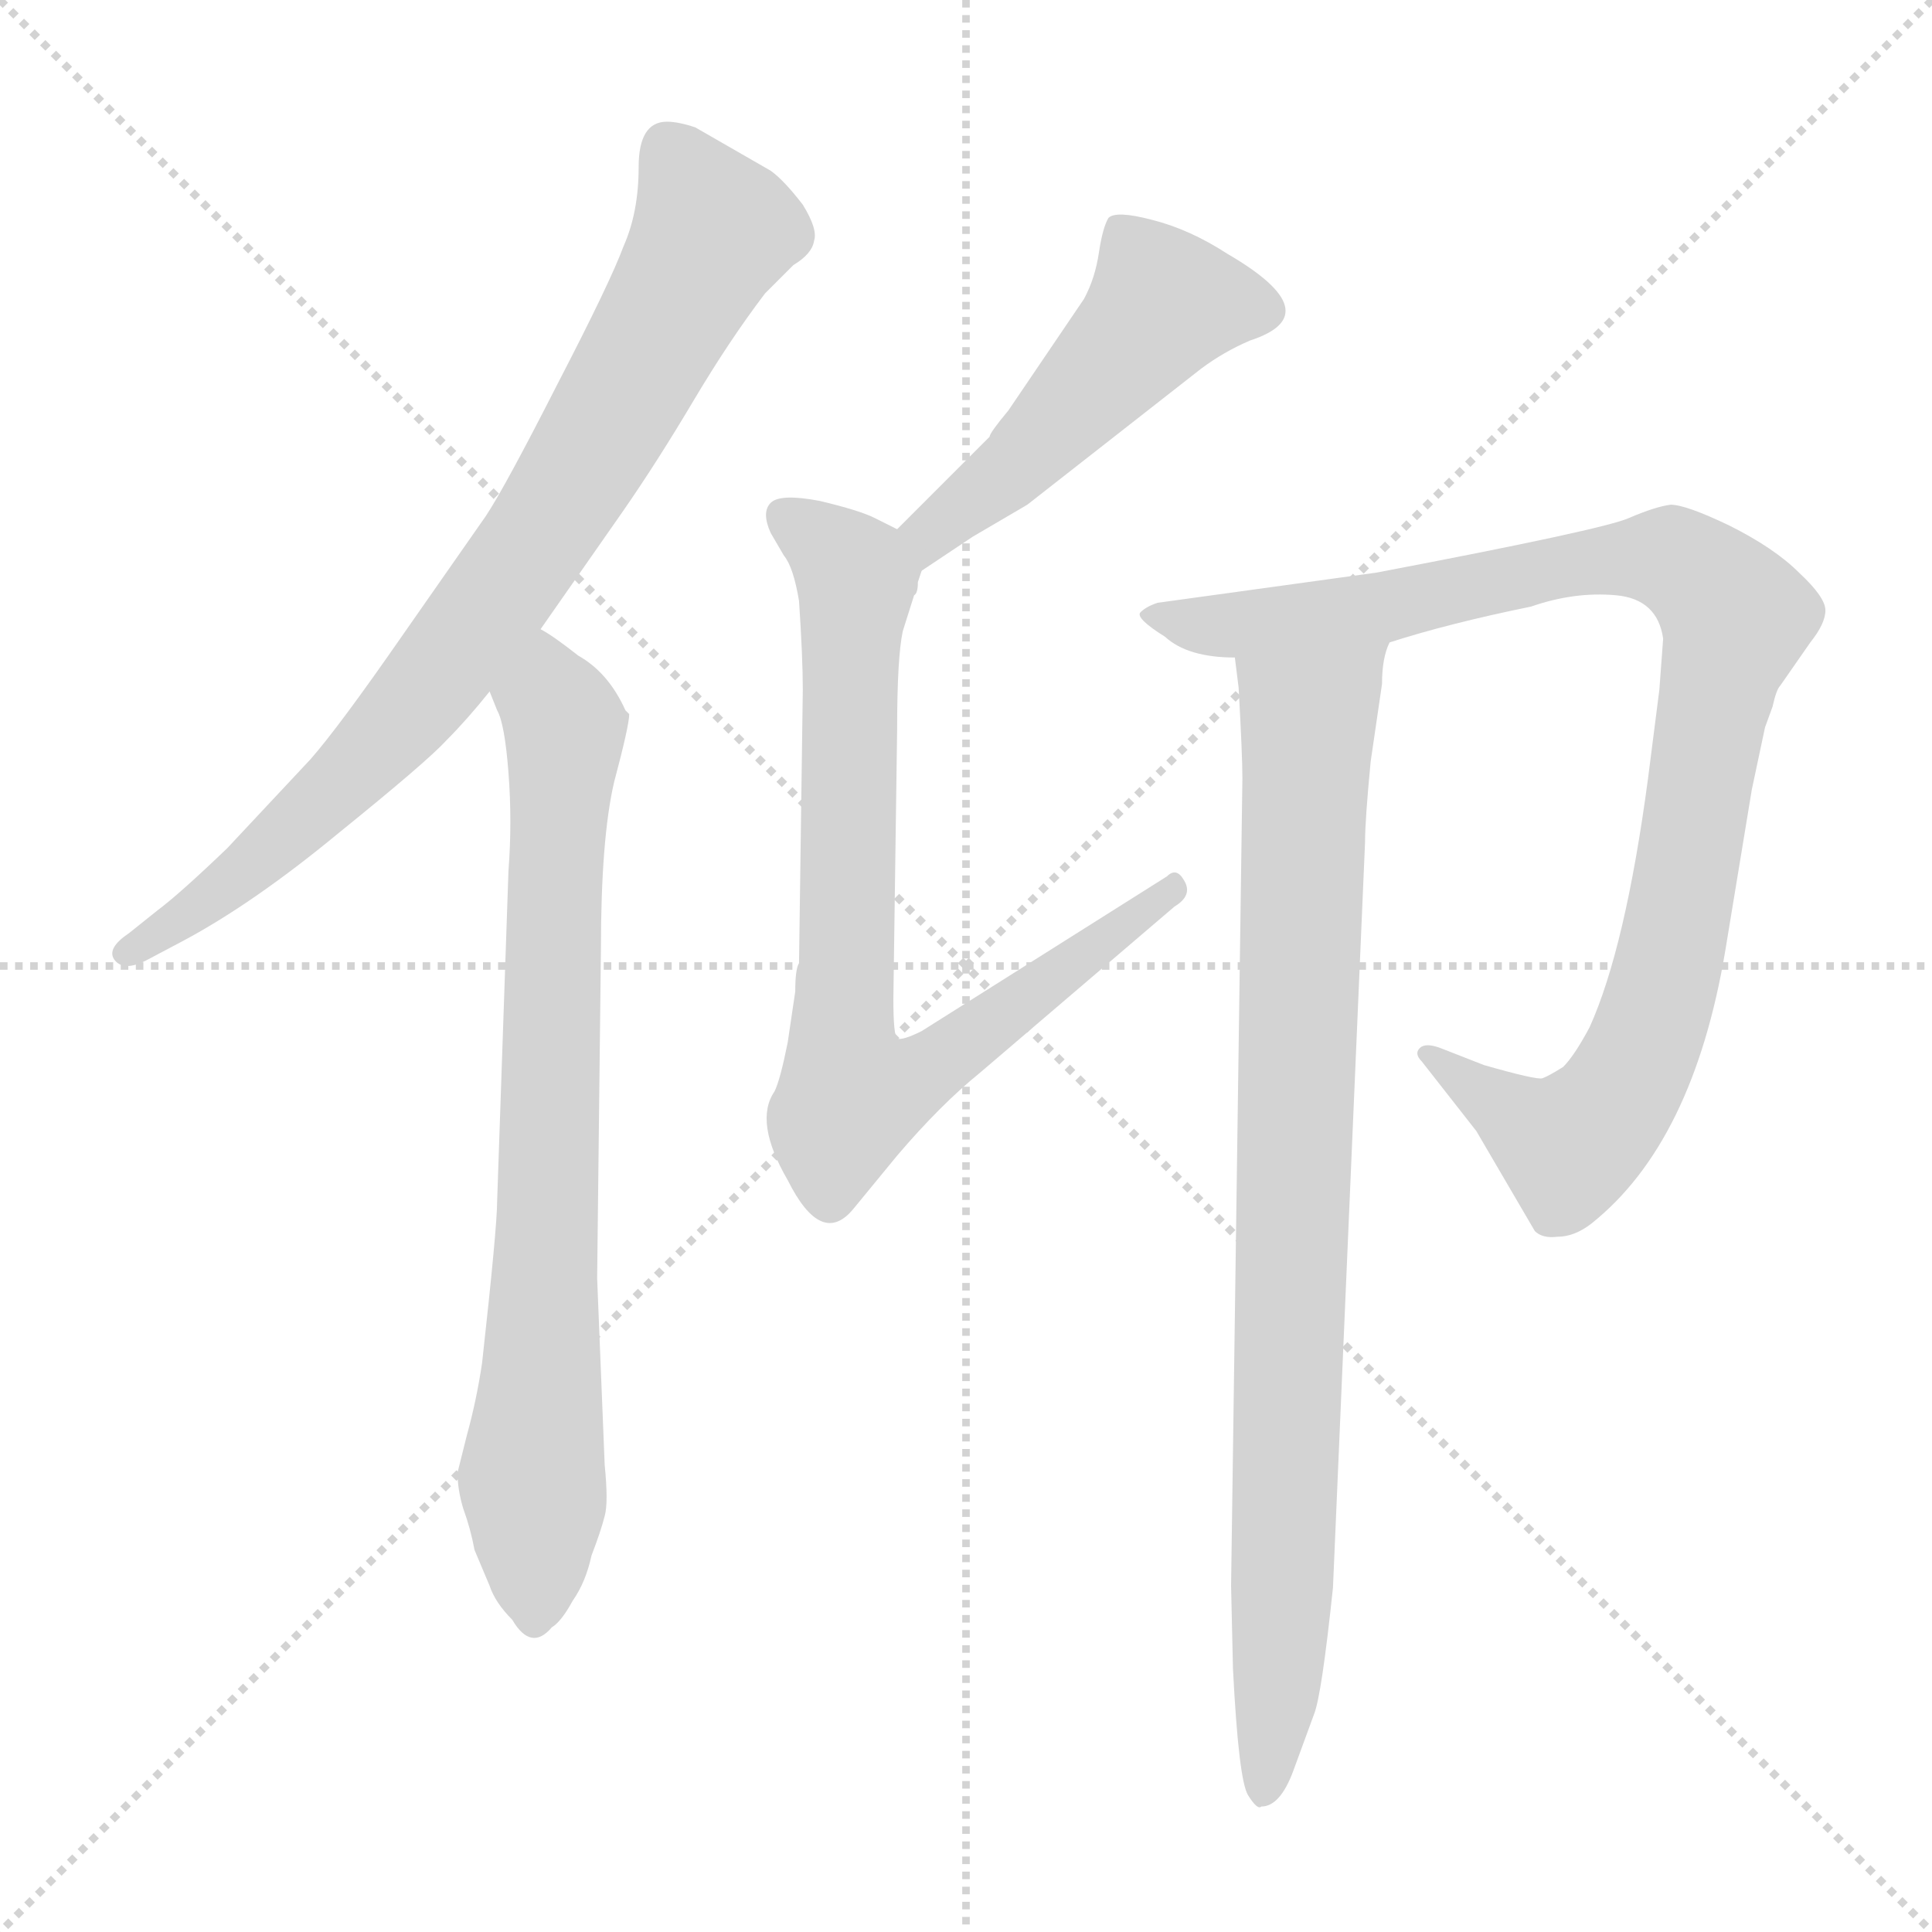 <svg version="1.1" viewBox="0 0 1024 1024" xmlns="http://www.w3.org/2000/svg">
  <g stroke="lightgray" stroke-dasharray="1,1" stroke-width="1" transform="scale(4, 4)">
    <line x1="0" y1="0" x2="256" y2="256"></line>
    <line x1="256" y1="0" x2="0" y2="256"></line>
    <line x1="128" y1="0" x2="128" y2="256"></line>
    <line x1="0" y1="128" x2="256" y2="128"></line>
  </g>
<g transform="scale(1, -1) translate(0, -860)">
   <style type="text/css">
    @keyframes keyframes0 {
      from {
       stroke: blue;
       stroke-dashoffset: 801;
       stroke-width: 128;
       }
       72% {
       animation-timing-function: step-end;
       stroke: blue;
       stroke-dashoffset: 0;
       stroke-width: 128;
       }
       to {
       stroke: black;
       stroke-width: 1024;
       }
       }
       #make-me-a-hanzi-animation-0 {
         animation: keyframes0 0.902s both;
         animation-delay: 0s;
         animation-timing-function: linear;
       }
    @keyframes keyframes1 {
      from {
       stroke: blue;
       stroke-dashoffset: 772;
       stroke-width: 128;
       }
       72% {
       animation-timing-function: step-end;
       stroke: blue;
       stroke-dashoffset: 0;
       stroke-width: 128;
       }
       to {
       stroke: black;
       stroke-width: 1024;
       }
       }
       #make-me-a-hanzi-animation-1 {
         animation: keyframes1 0.878s both;
         animation-delay: 0.902s;
         animation-timing-function: linear;
       }
    @keyframes keyframes2 {
      from {
       stroke: blue;
       stroke-dashoffset: 493;
       stroke-width: 128;
       }
       62% {
       animation-timing-function: step-end;
       stroke: blue;
       stroke-dashoffset: 0;
       stroke-width: 128;
       }
       to {
       stroke: black;
       stroke-width: 1024;
       }
       }
       #make-me-a-hanzi-animation-2 {
         animation: keyframes2 0.651s both;
         animation-delay: 1.78s;
         animation-timing-function: linear;
       }
    @keyframes keyframes3 {
      from {
       stroke: blue;
       stroke-dashoffset: 785;
       stroke-width: 128;
       }
       72% {
       animation-timing-function: step-end;
       stroke: blue;
       stroke-dashoffset: 0;
       stroke-width: 128;
       }
       to {
       stroke: black;
       stroke-width: 1024;
       }
       }
       #make-me-a-hanzi-animation-3 {
         animation: keyframes3 0.889s both;
         animation-delay: 2.431s;
         animation-timing-function: linear;
       }
    @keyframes keyframes4 {
      from {
       stroke: blue;
       stroke-dashoffset: 968;
       stroke-width: 128;
       }
       76% {
       animation-timing-function: step-end;
       stroke: blue;
       stroke-dashoffset: 0;
       stroke-width: 128;
       }
       to {
       stroke: black;
       stroke-width: 1024;
       }
       }
       #make-me-a-hanzi-animation-4 {
         animation: keyframes4 1.038s both;
         animation-delay: 3.32s;
         animation-timing-function: linear;
       }
    @keyframes keyframes5 {
      from {
       stroke: blue;
       stroke-dashoffset: 875;
       stroke-width: 128;
       }
       74% {
       animation-timing-function: step-end;
       stroke: blue;
       stroke-dashoffset: 0;
       stroke-width: 128;
       }
       to {
       stroke: black;
       stroke-width: 1024;
       }
       }
       #make-me-a-hanzi-animation-5 {
         animation: keyframes5 0.962s both;
         animation-delay: 4.358s;
         animation-timing-function: linear;
       }
</style>
<path d="M 353.5 795.5 Q 338.5 795.5 338.5 771.5 Q 338.5 747.5 330.5 729.5 Q 323.5 710.5 295.5 656.5 Q 267.5 601.5 257.5 586.5 L 213.5 523.5 Q 179.5 474.5 164.5 457.5 L 120.5 410.5 Q 95.5 386.5 83.5 377.5 L 68.5 365.5 Q 56.5 357.5 60.5 351.5 Q 65.5 344.5 78.5 351.5 L 95.5 360.5 Q 133.5 380.5 179.5 418.5 Q 226.5 456.5 236.5 467.5 Q 247.5 478.5 259.5 493.5 L 286.5 526.5 L 330.5 589.5 Q 348.5 615.5 367.5 647.5 Q 386.5 679.5 405.5 704.5 L 420.5 719.5 Q 430.5 725.5 431.5 732.5 Q 433.5 738.5 425.5 751.5 Q 415.5 764.5 408.5 769.5 L 368.5 792.5 Q 359.5 795.5 353.5 795.5 Z" fill="lightgray"></path> 
<path d="M 259.5 493.5 L 263.5 483.5 Q 267.5 476.5 269.5 450.5 Q 271.5 424.5 269.5 398.5 L 263.5 223.5 Q 263.5 209.5 255.5 137.5 Q 252.5 117.5 247.5 99.5 L 242.5 79.5 Q 242.5 70.5 245.5 60.5 Q 249.5 49.5 251.5 38.5 L 259.5 19.5 Q 262.5 10.5 271.5 1.5 Q 281.5 -15.5 292.5 -2.5 Q 297.5 0.5 303.5 11.5 Q 310.5 21.5 313.5 35.5 Q 318.5 48.5 320.5 56.5 Q 322.5 63.5 320.5 83.5 L 316.5 182.5 L 318.5 356.5 Q 318.5 415.5 325.5 445.5 Q 333.5 475.5 333.5 481.5 L 331.5 483.5 Q 322.5 503.5 306.5 512.5 Q 292.5 523.5 286.5 526.5 C 261.5 543.5 248.5 521.5 259.5 493.5 Z" fill="lightgray"></path> 
<path d="M 488.5 557.5 L 515.5 575.5 L 544.5 592.5 L 636.5 664.5 Q 648.5 673.5 662.5 679.5 Q 705.5 693.5 650.5 725.5 Q 630.5 738.5 610.5 743.5 Q 591.5 748.5 587.5 744.5 Q 584.5 739.5 582.5 726.5 Q 580.5 712.5 574.5 701.5 L 534.5 642.5 Q 524.5 630.5 524.5 628.5 L 475.5 579.5 C 454.5 558.5 463.5 540.5 488.5 557.5 Z" fill="lightgray"></path> 
<path d="M 421.5 334.5 L 417.5 307.5 Q 413.5 287.5 410.5 281.5 Q 399.5 265.5 417.5 234.5 Q 435.5 198.5 452.5 219.5 L 475.5 247.5 Q 498.5 274.5 519.5 291.5 L 622.5 379.5 Q 632.5 385.5 627.5 393.5 Q 623.5 400.5 618.5 395.5 L 488.5 313.5 Q 478.5 308.5 475.5 309.5 Q 473.5 311.5 473.5 330.5 L 475.5 473.5 Q 475.5 511.5 478.5 525.5 L 484.5 544.5 Q 486.5 545.5 486.5 551.5 L 488.5 557.5 C 492.5 571.5 492.5 571.5 475.5 579.5 L 463.5 585.5 Q 455.5 589.5 434.5 594.5 Q 413.5 598.5 408.5 593.5 Q 403.5 588.5 408.5 577.5 L 415.5 565.5 Q 420.5 559.5 423.5 541.5 Q 425.5 511.5 425.5 494.5 L 423.5 349.5 Q 421.5 346.5 421.5 334.5 Z" fill="lightgray"></path> 
<path d="M 736.5 519.5 Q 767.5 529.5 811.5 538.5 Q 834.5 546.5 856.5 544.5 Q 878.5 542.5 881.5 521.5 L 879.5 494.5 L 873.5 447.5 Q 861.5 357.5 842.5 315.5 Q 834.5 300.5 828.5 294.5 Q 820.5 289.5 817.5 288.5 Q 814.5 287.5 786.5 295.5 L 763.5 304.5 Q 755.5 307.5 752.5 304.5 Q 749.5 301.5 753.5 297.5 L 782.5 260.5 L 813.5 207.5 Q 817.5 203.5 825.5 204.5 Q 834.5 204.5 843.5 211.5 Q 897.5 254.5 914.5 356.5 L 928.5 441.5 L 935.5 474.5 L 939.5 485.5 Q 941.5 494.5 943.5 496.5 L 959.5 519.5 Q 967.5 529.5 967.5 536.5 Q 967.5 543.5 953.5 556.5 Q 940.5 569.5 916.5 581.5 Q 893.5 592.5 885.5 592.5 Q 877.5 591.5 863.5 585.5 Q 850.5 579.5 729.5 556.5 L 613.5 540.5 Q 607.5 538.5 604.5 535.5 Q 601.5 532.5 617.5 522.5 Q 629.5 511.5 654.5 511.5 L 736.5 519.5 Z" fill="lightgray"></path> 
<path d="M 706.5 18.5 L 723.5 413.5 Q 723.5 425.5 726.5 456.5 L 732.5 497.5 Q 732.5 511.5 736.5 519.5 C 742.5 548.5 651.5 541.5 654.5 511.5 L 656.5 495.5 Q 658.5 459.5 658.5 447.5 L 652.5 19.5 L 653.5 -24.5 Q 656.5 -83.5 661.5 -91.5 Q 666.5 -99.5 668.5 -97.5 Q 678.5 -97.5 685.5 -78.5 L 696.5 -48.5 Q 700.5 -38.5 706.5 18.5 Z" fill="lightgray"></path> 
      <clipPath id="make-me-a-hanzi-clip-0">
      <path d="M 353.5 795.5 Q 338.5 795.5 338.5 771.5 Q 338.5 747.5 330.5 729.5 Q 323.5 710.5 295.5 656.5 Q 267.5 601.5 257.5 586.5 L 213.5 523.5 Q 179.5 474.5 164.5 457.5 L 120.5 410.5 Q 95.5 386.5 83.5 377.5 L 68.5 365.5 Q 56.5 357.5 60.5 351.5 Q 65.5 344.5 78.5 351.5 L 95.5 360.5 Q 133.5 380.5 179.5 418.5 Q 226.5 456.5 236.5 467.5 Q 247.5 478.5 259.5 493.5 L 286.5 526.5 L 330.5 589.5 Q 348.5 615.5 367.5 647.5 Q 386.5 679.5 405.5 704.5 L 420.5 719.5 Q 430.5 725.5 431.5 732.5 Q 433.5 738.5 425.5 751.5 Q 415.5 764.5 408.5 769.5 L 368.5 792.5 Q 359.5 795.5 353.5 795.5 Z" fill="lightgray"></path>
      </clipPath>
      <path clip-path="url(#make-me-a-hanzi-clip-0)" d="M 356.5 777.5 L 377.5 737.5 L 276.5 561.5 L 202.5 466.5 L 162.5 426.5 L 66.5 354.5 " fill="none" id="make-me-a-hanzi-animation-0" stroke-dasharray="673 1346" stroke-linecap="round"></path>

      <clipPath id="make-me-a-hanzi-clip-1">
      <path d="M 259.5 493.5 L 263.5 483.5 Q 267.5 476.5 269.5 450.5 Q 271.5 424.5 269.5 398.5 L 263.5 223.5 Q 263.5 209.5 255.5 137.5 Q 252.5 117.5 247.5 99.5 L 242.5 79.5 Q 242.5 70.5 245.5 60.5 Q 249.5 49.5 251.5 38.5 L 259.5 19.5 Q 262.5 10.5 271.5 1.5 Q 281.5 -15.5 292.5 -2.5 Q 297.5 0.5 303.5 11.5 Q 310.5 21.5 313.5 35.5 Q 318.5 48.5 320.5 56.5 Q 322.5 63.5 320.5 83.5 L 316.5 182.5 L 318.5 356.5 Q 318.5 415.5 325.5 445.5 Q 333.5 475.5 333.5 481.5 L 331.5 483.5 Q 322.5 503.5 306.5 512.5 Q 292.5 523.5 286.5 526.5 C 261.5 543.5 248.5 521.5 259.5 493.5 Z" fill="lightgray"></path>
      </clipPath>
      <path clip-path="url(#make-me-a-hanzi-clip-1)" d="M 286.5 517.5 L 299.5 474.5 L 282.5 3.5 " fill="none" id="make-me-a-hanzi-animation-1" stroke-dasharray="644 1288" stroke-linecap="round"></path>

      <clipPath id="make-me-a-hanzi-clip-2">
      <path d="M 488.5 557.5 L 515.5 575.5 L 544.5 592.5 L 636.5 664.5 Q 648.5 673.5 662.5 679.5 Q 705.5 693.5 650.5 725.5 Q 630.5 738.5 610.5 743.5 Q 591.5 748.5 587.5 744.5 Q 584.5 739.5 582.5 726.5 Q 580.5 712.5 574.5 701.5 L 534.5 642.5 Q 524.5 630.5 524.5 628.5 L 475.5 579.5 C 454.5 558.5 463.5 540.5 488.5 557.5 Z" fill="lightgray"></path>
      </clipPath>
      <path clip-path="url(#make-me-a-hanzi-clip-2)" d="M 665.5 695.5 L 652.5 701.5 L 616.5 699.5 L 538.5 612.5 L 493.5 577.5 L 489.5 565.5 " fill="none" id="make-me-a-hanzi-animation-2" stroke-dasharray="365 730" stroke-linecap="round"></path>

      <clipPath id="make-me-a-hanzi-clip-3">
      <path d="M 421.5 334.5 L 417.5 307.5 Q 413.5 287.5 410.5 281.5 Q 399.5 265.5 417.5 234.5 Q 435.5 198.5 452.5 219.5 L 475.5 247.5 Q 498.5 274.5 519.5 291.5 L 622.5 379.5 Q 632.5 385.5 627.5 393.5 Q 623.5 400.5 618.5 395.5 L 488.5 313.5 Q 478.5 308.5 475.5 309.5 Q 473.5 311.5 473.5 330.5 L 475.5 473.5 Q 475.5 511.5 478.5 525.5 L 484.5 544.5 Q 486.5 545.5 486.5 551.5 L 488.5 557.5 C 492.5 571.5 492.5 571.5 475.5 579.5 L 463.5 585.5 Q 455.5 589.5 434.5 594.5 Q 413.5 598.5 408.5 593.5 Q 403.5 588.5 408.5 577.5 L 415.5 565.5 Q 420.5 559.5 423.5 541.5 Q 425.5 511.5 425.5 494.5 L 423.5 349.5 Q 421.5 346.5 421.5 334.5 Z" fill="lightgray"></path>
      </clipPath>
      <path clip-path="url(#make-me-a-hanzi-clip-3)" d="M 415.5 587.5 L 448.5 561.5 L 453.5 549.5 L 445.5 310.5 L 453.5 278.5 L 489.5 291.5 L 621.5 387.5 " fill="none" id="make-me-a-hanzi-animation-3" stroke-dasharray="657 1314" stroke-linecap="round"></path>

      <clipPath id="make-me-a-hanzi-clip-4">
      <path d="M 736.5 519.5 Q 767.5 529.5 811.5 538.5 Q 834.5 546.5 856.5 544.5 Q 878.5 542.5 881.5 521.5 L 879.5 494.5 L 873.5 447.5 Q 861.5 357.5 842.5 315.5 Q 834.5 300.5 828.5 294.5 Q 820.5 289.5 817.5 288.5 Q 814.5 287.5 786.5 295.5 L 763.5 304.5 Q 755.5 307.5 752.5 304.5 Q 749.5 301.5 753.5 297.5 L 782.5 260.5 L 813.5 207.5 Q 817.5 203.5 825.5 204.5 Q 834.5 204.5 843.5 211.5 Q 897.5 254.5 914.5 356.5 L 928.5 441.5 L 935.5 474.5 L 939.5 485.5 Q 941.5 494.5 943.5 496.5 L 959.5 519.5 Q 967.5 529.5 967.5 536.5 Q 967.5 543.5 953.5 556.5 Q 940.5 569.5 916.5 581.5 Q 893.5 592.5 885.5 592.5 Q 877.5 591.5 863.5 585.5 Q 850.5 579.5 729.5 556.5 L 613.5 540.5 Q 607.5 538.5 604.5 535.5 Q 601.5 532.5 617.5 522.5 Q 629.5 511.5 654.5 511.5 L 736.5 519.5 Z" fill="lightgray"></path>
      </clipPath>
      <path clip-path="url(#make-me-a-hanzi-clip-4)" d="M 610.5 535.5 L 659.5 528.5 L 737.5 538.5 L 826.5 560.5 L 878.5 564.5 L 897.5 557.5 L 916.5 537.5 L 918.5 522.5 L 906.5 483.5 L 885.5 352.5 L 853.5 272.5 L 831.5 252.5 L 758.5 301.5 " fill="none" id="make-me-a-hanzi-animation-4" stroke-dasharray="840 1680" stroke-linecap="round"></path>

      <clipPath id="make-me-a-hanzi-clip-5">
      <path d="M 706.5 18.5 L 723.5 413.5 Q 723.5 425.5 726.5 456.5 L 732.5 497.5 Q 732.5 511.5 736.5 519.5 C 742.5 548.5 651.5 541.5 654.5 511.5 L 656.5 495.5 Q 658.5 459.5 658.5 447.5 L 652.5 19.5 L 653.5 -24.5 Q 656.5 -83.5 661.5 -91.5 Q 666.5 -99.5 668.5 -97.5 Q 678.5 -97.5 685.5 -78.5 L 696.5 -48.5 Q 700.5 -38.5 706.5 18.5 Z" fill="lightgray"></path>
      </clipPath>
      <path clip-path="url(#make-me-a-hanzi-clip-5)" d="M 729.5 516.5 L 692.5 473.5 L 679.5 10.5 L 669.5 -88.5 " fill="none" id="make-me-a-hanzi-animation-5" stroke-dasharray="747 1494" stroke-linecap="round"></path>

</g>
</svg>
